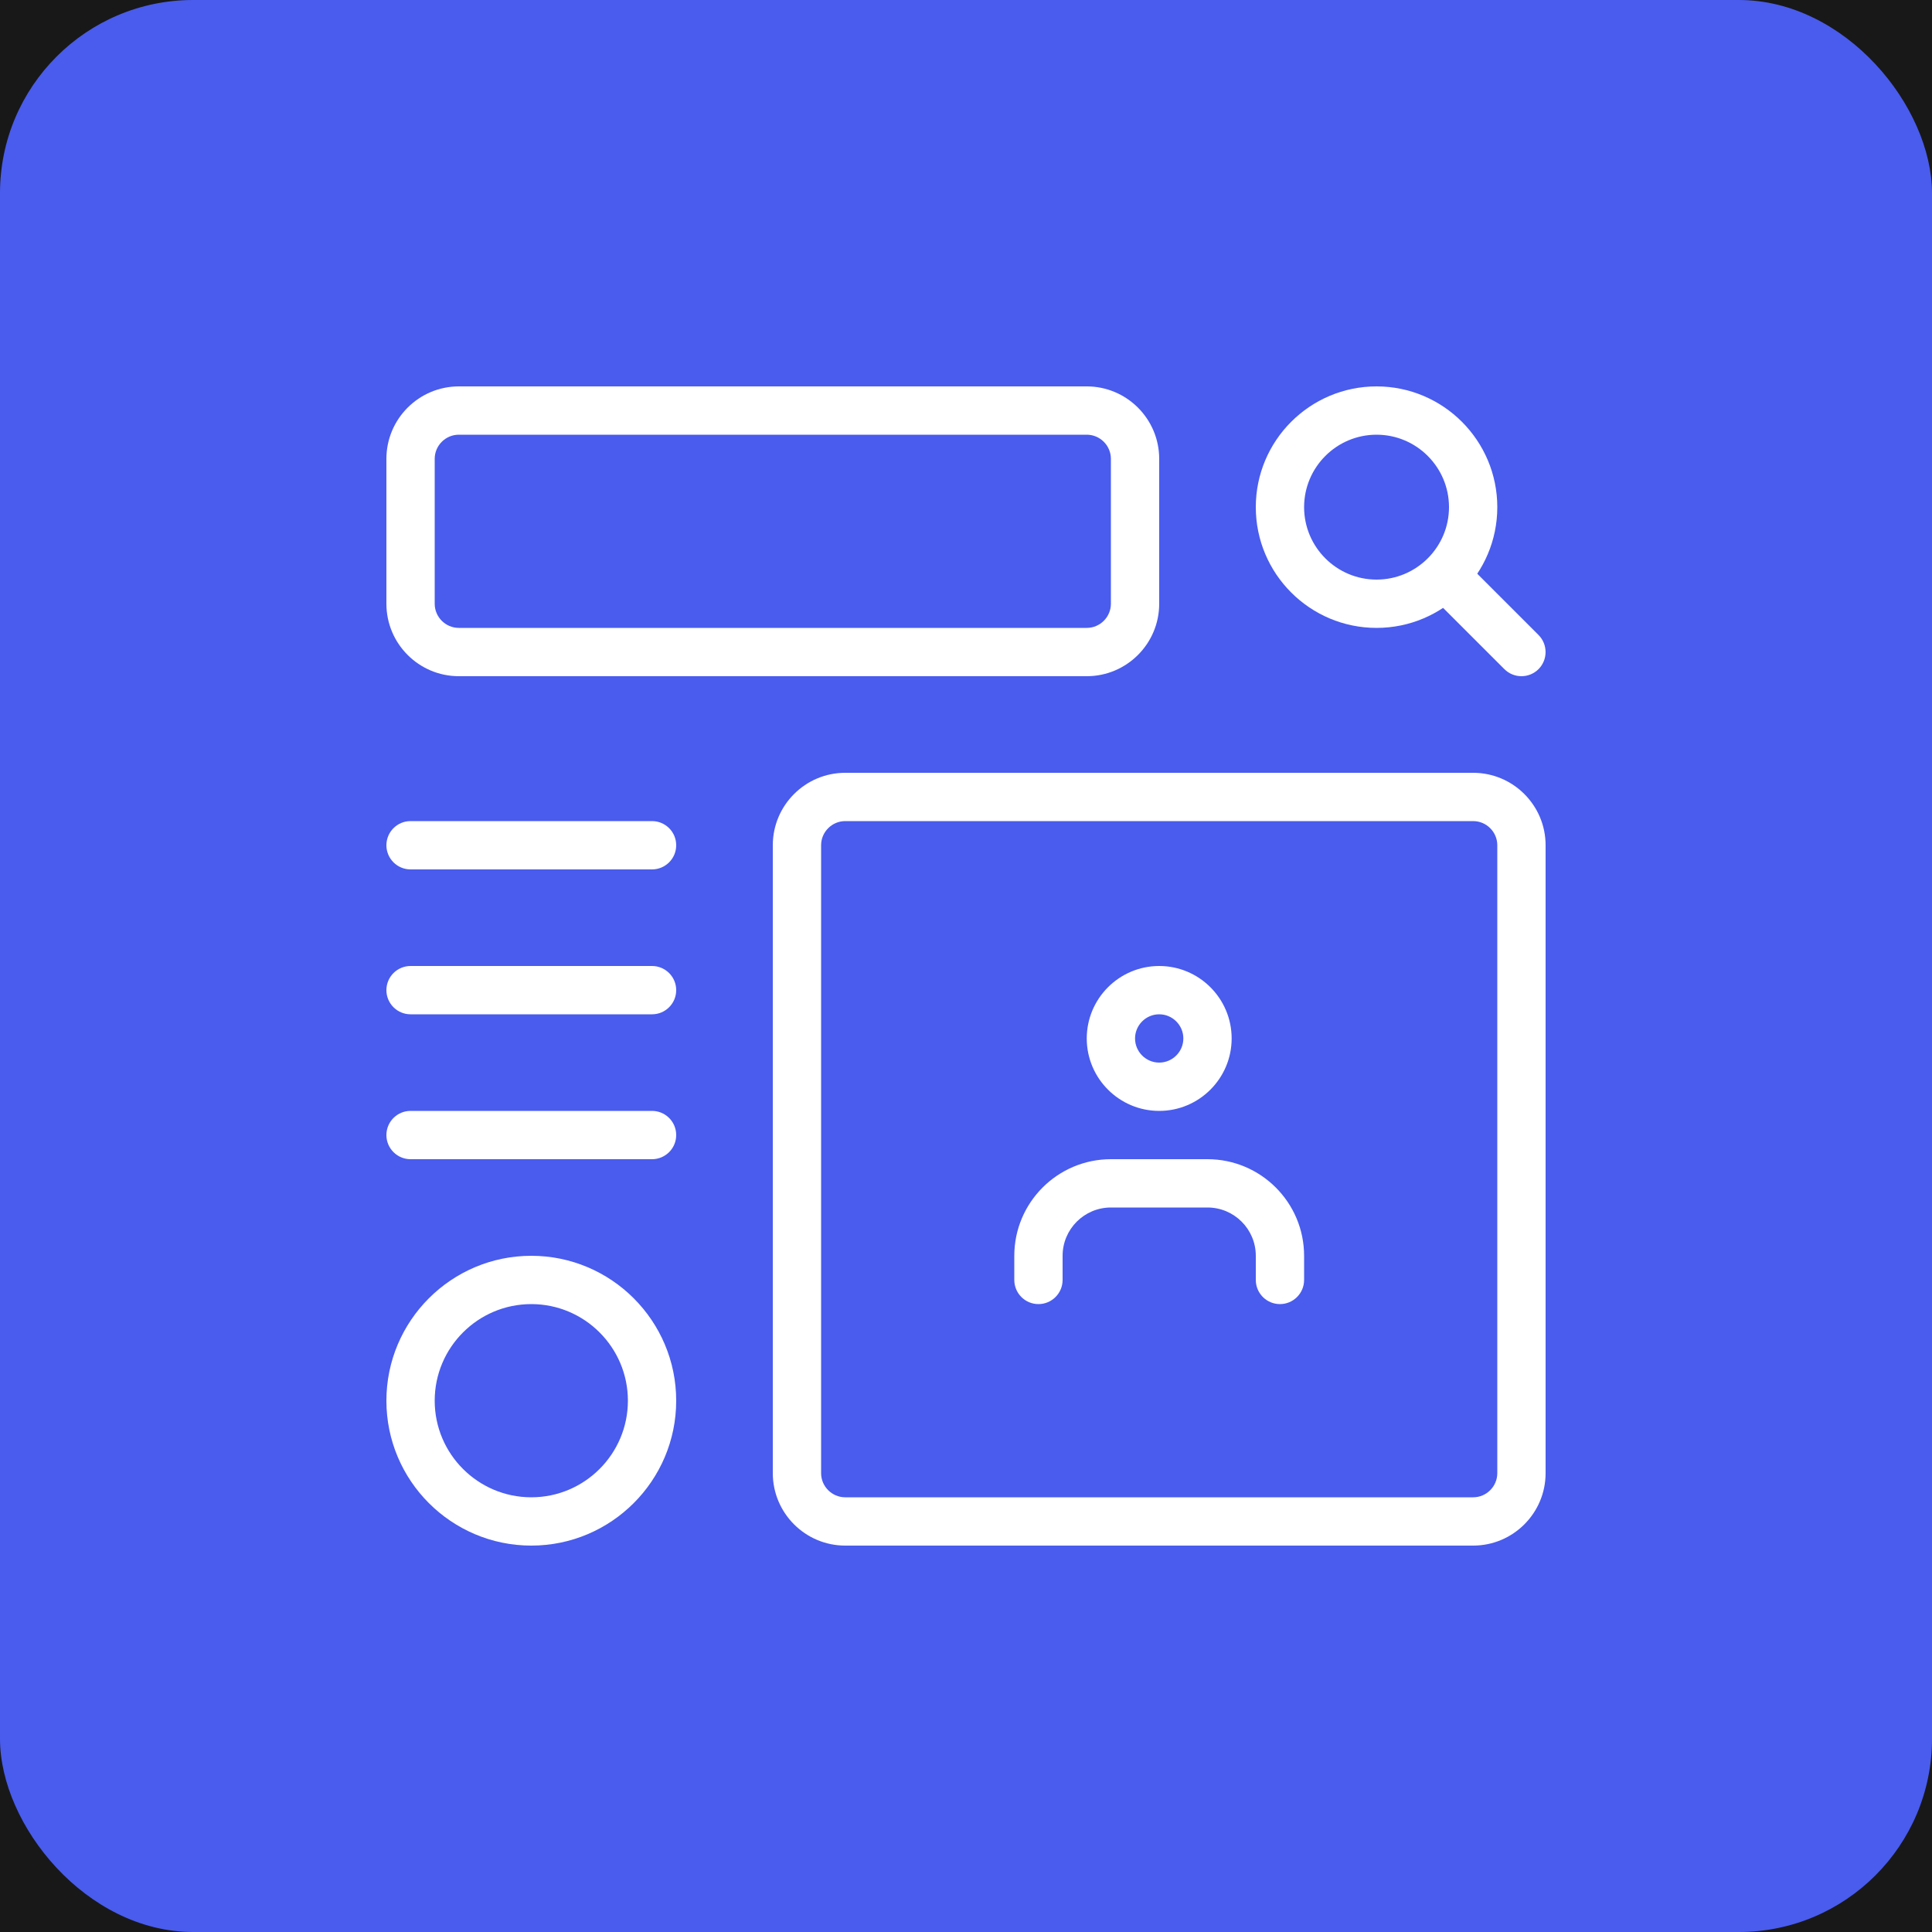 <svg width="50" height="50" viewBox="0 0 50 50" fill="none" xmlns="http://www.w3.org/2000/svg">
<rect width="50" height="50" fill="#F5F5F5"/>
<g clip-path="url(#clip0_0_1)">
<rect width="1920" height="1835" transform="translate(-975 -581)" fill="white"/>
<rect x="-975" y="-948" width="1943" height="6565" fill="#181818"/>
<rect x="-975" y="-948" width="1943" height="6565" fill="#181818"/>
<rect x="-1393" y="-1047" width="1943" height="6565" fill="#181818"/>
<g filter="url(#filter0_f_0_1)">
<ellipse rx="568.457" ry="229.759" transform="matrix(-0.749 0.663 0.752 0.659 794.638 -137.114)" fill="#A42D5D"/>
</g>
<g filter="url(#filter1_f_0_1)">
<ellipse rx="568.457" ry="229.759" transform="matrix(-0.749 0.663 0.752 0.659 618.529 -438.886)" fill="#231B52"/>
</g>
<g filter="url(#filter2_b_0_1)">
<path d="M-10 -1C-10 -6.523 -5.523 -11 0 -11H330C335.523 -11 340 -6.523 340 -1V50C340 55.523 335.523 60 330 60H0C-5.523 60 -10 55.523 -10 50V-1Z" fill="#181818"/>
<path d="M-9.5 -1C-9.5 -6.247 -5.247 -10.5 0 -10.5H330C335.247 -10.5 339.5 -6.247 339.5 -1V50C339.5 55.247 335.247 59.5 330 59.5H0C-5.247 59.5 -9.5 55.247 -9.5 50V-1Z" stroke="url(#paint0_linear_0_1)"/>
</g>
<rect width="50" height="50" rx="5" fill="#495CEE"/>
<g clip-path="url(#clip1_0_1)">
<path d="M35.625 16.25C33.901 16.25 32.5 14.849 32.5 13.125C32.5 11.401 33.901 10 35.625 10C37.349 10 38.75 11.401 38.75 13.125C38.75 14.849 37.349 16.25 35.625 16.25ZM35.625 11.25C34.591 11.25 33.75 12.091 33.75 13.125C33.75 14.159 34.591 15 35.625 15C36.659 15 37.5 14.159 37.5 13.125C37.5 12.091 36.659 11.25 35.625 11.25Z" fill="white"/>
<path d="M39.375 17.5C39.215 17.5 39.055 17.439 38.933 17.317L37.058 15.443C36.814 15.199 36.814 14.803 37.058 14.559C37.302 14.315 37.698 14.315 37.942 14.559L39.817 16.434C40.06 16.677 40.06 17.074 39.817 17.317C39.695 17.439 39.535 17.5 39.375 17.5Z" fill="white"/>
<path d="M28.125 17.5H11.875C10.841 17.5 10 16.659 10 15.625V11.875C10 10.841 10.841 10 11.875 10H28.125C29.159 10 30 10.841 30 11.875V15.625C30 16.659 29.159 17.5 28.125 17.5ZM11.875 11.25C11.531 11.25 11.25 11.531 11.25 11.875V15.625C11.25 15.969 11.531 16.25 11.875 16.25H28.125C28.469 16.25 28.75 15.969 28.75 15.625V11.875C28.75 11.531 28.469 11.25 28.125 11.25H11.875Z" fill="white"/>
<path d="M13.75 40C11.682 40 10 38.318 10 36.25C10 34.182 11.682 32.5 13.75 32.5C15.818 32.5 17.5 34.182 17.5 36.25C17.5 38.318 15.818 40 13.75 40ZM13.75 33.75C12.371 33.75 11.25 34.871 11.25 36.25C11.25 37.629 12.371 38.75 13.75 38.75C15.129 38.75 16.25 37.629 16.25 36.25C16.25 34.871 15.129 33.75 13.75 33.75Z" fill="white"/>
<path d="M16.875 26.25H10.625C10.28 26.25 10 25.97 10 25.625C10 25.28 10.28 25 10.625 25H16.875C17.22 25 17.5 25.28 17.5 25.625C17.5 25.97 17.22 26.25 16.875 26.25Z" fill="white"/>
<path d="M16.875 30H10.625C10.28 30 10 29.72 10 29.375C10 29.03 10.28 28.75 10.625 28.75H16.875C17.22 28.75 17.5 29.03 17.5 29.375C17.5 29.72 17.22 30 16.875 30Z" fill="white"/>
<path d="M16.875 22.5H10.625C10.28 22.5 10 22.22 10 21.875C10 21.53 10.28 21.25 10.625 21.25H16.875C17.22 21.25 17.5 21.53 17.5 21.875C17.5 22.22 17.22 22.5 16.875 22.5Z" fill="white"/>
<path d="M38.125 40H21.875C20.841 40 20 39.159 20 38.125V21.875C20 20.841 20.841 20 21.875 20H38.125C39.159 20 40 20.841 40 21.875V38.125C40 39.159 39.159 40 38.125 40ZM21.875 21.25C21.531 21.25 21.25 21.531 21.25 21.875V38.125C21.25 38.469 21.531 38.75 21.875 38.75H38.125C38.469 38.75 38.75 38.469 38.75 38.125V21.875C38.75 21.531 38.469 21.25 38.125 21.25H21.875Z" fill="white"/>
<path d="M30 28.75C28.966 28.75 28.125 27.909 28.125 26.875C28.125 25.841 28.966 25 30 25C31.034 25 31.875 25.841 31.875 26.875C31.875 27.909 31.034 28.75 30 28.75ZM30 26.25C29.656 26.25 29.375 26.531 29.375 26.875C29.375 27.219 29.656 27.5 30 27.5C30.344 27.5 30.625 27.219 30.625 26.875C30.625 26.531 30.344 26.25 30 26.25Z" fill="white"/>
<path d="M33.125 33.75C32.78 33.75 32.5 33.47 32.5 33.125V32.5C32.5 31.81 31.94 31.25 31.25 31.25H28.75C28.06 31.25 27.5 31.81 27.5 32.5V33.125C27.5 33.47 27.22 33.75 26.875 33.75C26.53 33.75 26.25 33.47 26.25 33.125V32.5C26.25 31.121 27.371 30 28.75 30H31.25C32.629 30 33.75 31.121 33.75 32.5V33.125C33.75 33.47 33.47 33.75 33.125 33.75Z" fill="white"/>
</g>
</g>
<defs>
<filter id="filter0_f_0_1" x="35.086" y="-843.247" width="1519.1" height="1412.27" filterUnits="userSpaceOnUse" color-interpolation-filters="sRGB">
<feFlood flood-opacity="0" result="BackgroundImageFix"/>
<feBlend mode="normal" in="SourceGraphic" in2="BackgroundImageFix" result="shape"/>
<feGaussianBlur stdDeviation="150" result="effect1_foregroundBlur_0_1"/>
</filter>
<filter id="filter1_f_0_1" x="-91.023" y="-1095.02" width="1419.1" height="1312.27" filterUnits="userSpaceOnUse" color-interpolation-filters="sRGB">
<feFlood flood-opacity="0" result="BackgroundImageFix"/>
<feBlend mode="normal" in="SourceGraphic" in2="BackgroundImageFix" result="shape"/>
<feGaussianBlur stdDeviation="125" result="effect1_foregroundBlur_0_1"/>
</filter>
<filter id="filter2_b_0_1" x="-17" y="-18" width="364" height="85" filterUnits="userSpaceOnUse" color-interpolation-filters="sRGB">
<feFlood flood-opacity="0" result="BackgroundImageFix"/>
<feGaussianBlur in="BackgroundImageFix" stdDeviation="3.5"/>
<feComposite in2="SourceAlpha" operator="in" result="effect1_backgroundBlur_0_1"/>
<feBlend mode="normal" in="SourceGraphic" in2="effect1_backgroundBlur_0_1" result="shape"/>
</filter>
<linearGradient id="paint0_linear_0_1" x1="-1.377" y1="-14.5" x2="318.025" y2="93.268" gradientUnits="userSpaceOnUse">
<stop stop-color="white" stop-opacity="0.55"/>
<stop offset="0" stop-color="white" stop-opacity="0.6"/>
<stop offset="1" stop-color="white" stop-opacity="0.3"/>
</linearGradient>
<clipPath id="clip0_0_1">
<rect width="1920" height="1835" fill="white" transform="translate(-975 -581)"/>
</clipPath>
<clipPath id="clip1_0_1">
<rect width="30" height="30" fill="white" transform="translate(10 10)"/>
</clipPath>
</defs>
</svg>
